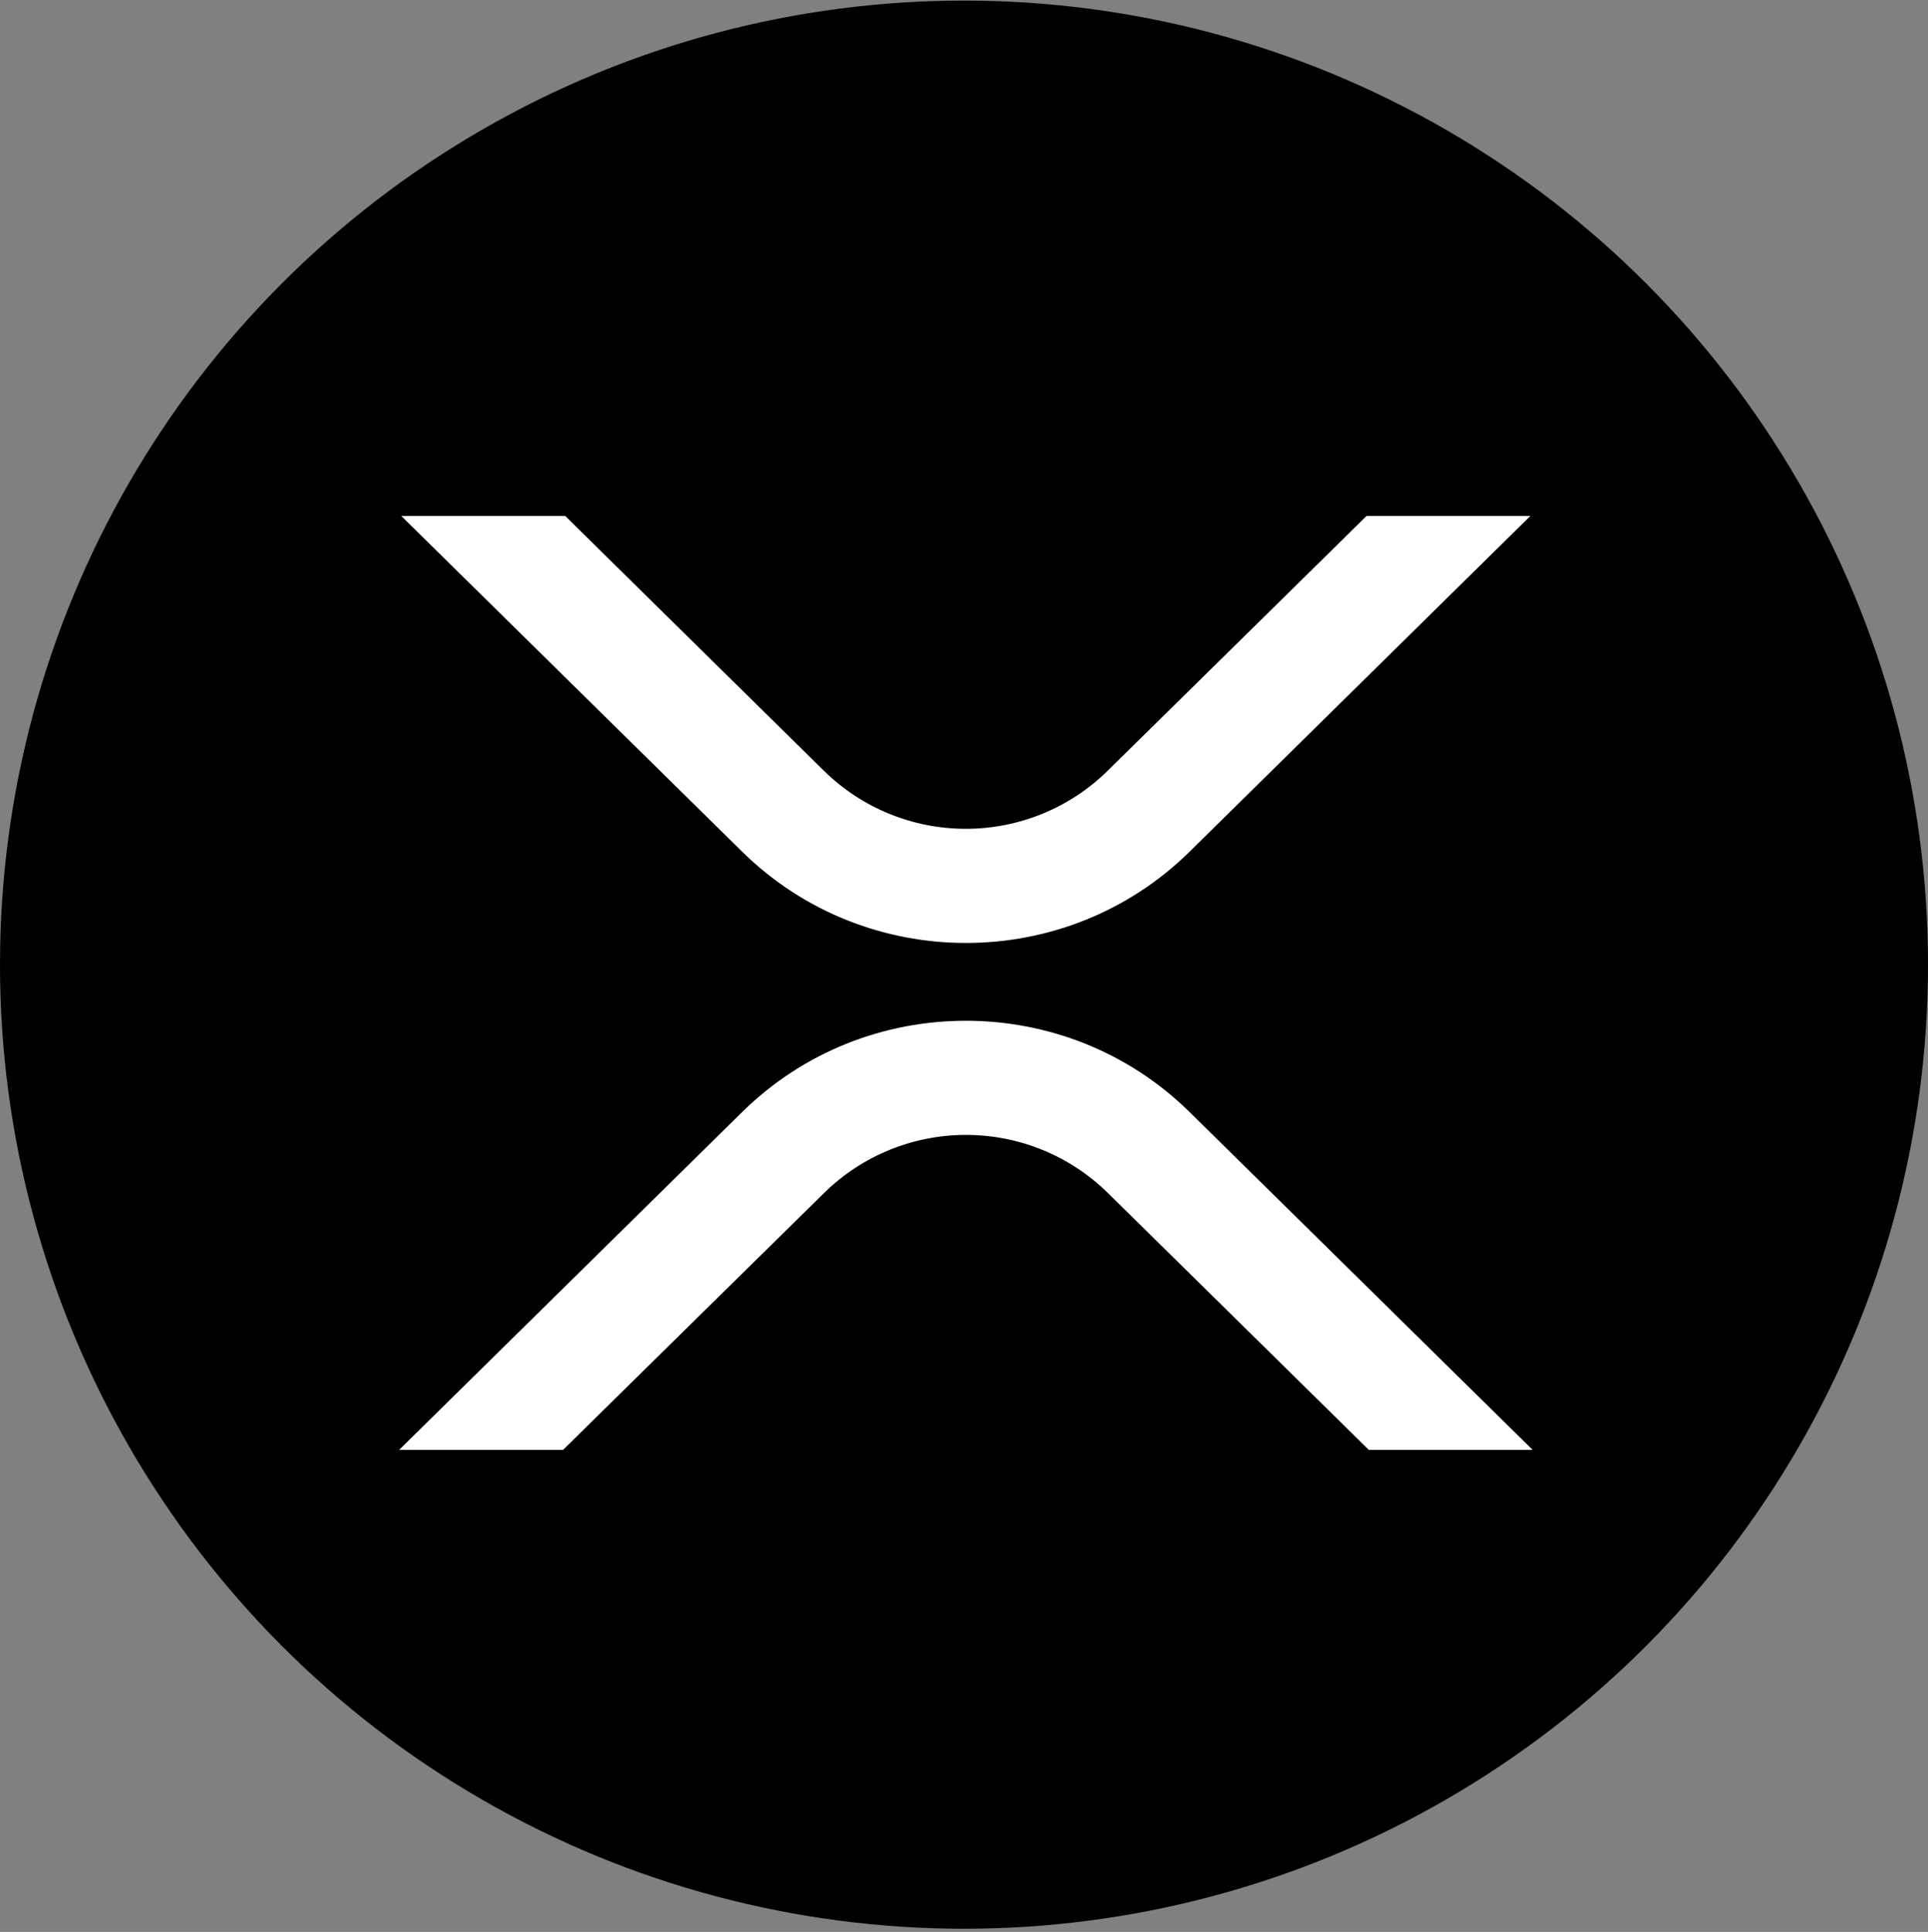 <svg width="512" height="513" viewBox="0 0 512 513" fill="none" xmlns="http://www.w3.org/2000/svg">
<rect x="0" y="0" width="512" height="513" fill="#808080" stroke="none"/>
<circle cx="256" cy="256.159" r="256" fill="black"/>
<g clip-path="url(#clip0_24_1120)">
<path d="M362.908 137H406.412L315.877 226.186C283.09 258.467 229.933 258.467 197.123 226.186L106.553 137H150.092L218.875 204.75C228.897 214.577 242.403 220.085 256.474 220.085C270.545 220.085 284.051 214.577 294.072 204.75L362.908 137Z" fill="white"/>
<path d="M149.533 385H106L197.123 295.264C229.91 262.983 283.067 262.983 315.877 295.264L407 385H363.496L294.125 316.7C284.103 306.873 270.597 301.365 256.526 301.365C242.455 301.365 228.95 306.873 218.928 316.7L149.533 385Z" fill="white"/>
</g>
<defs>
<clipPath id="clip0_24_1120">
<rect width="301" height="248" fill="white" transform="translate(106 137)"/>
</clipPath>
</defs>
</svg>
